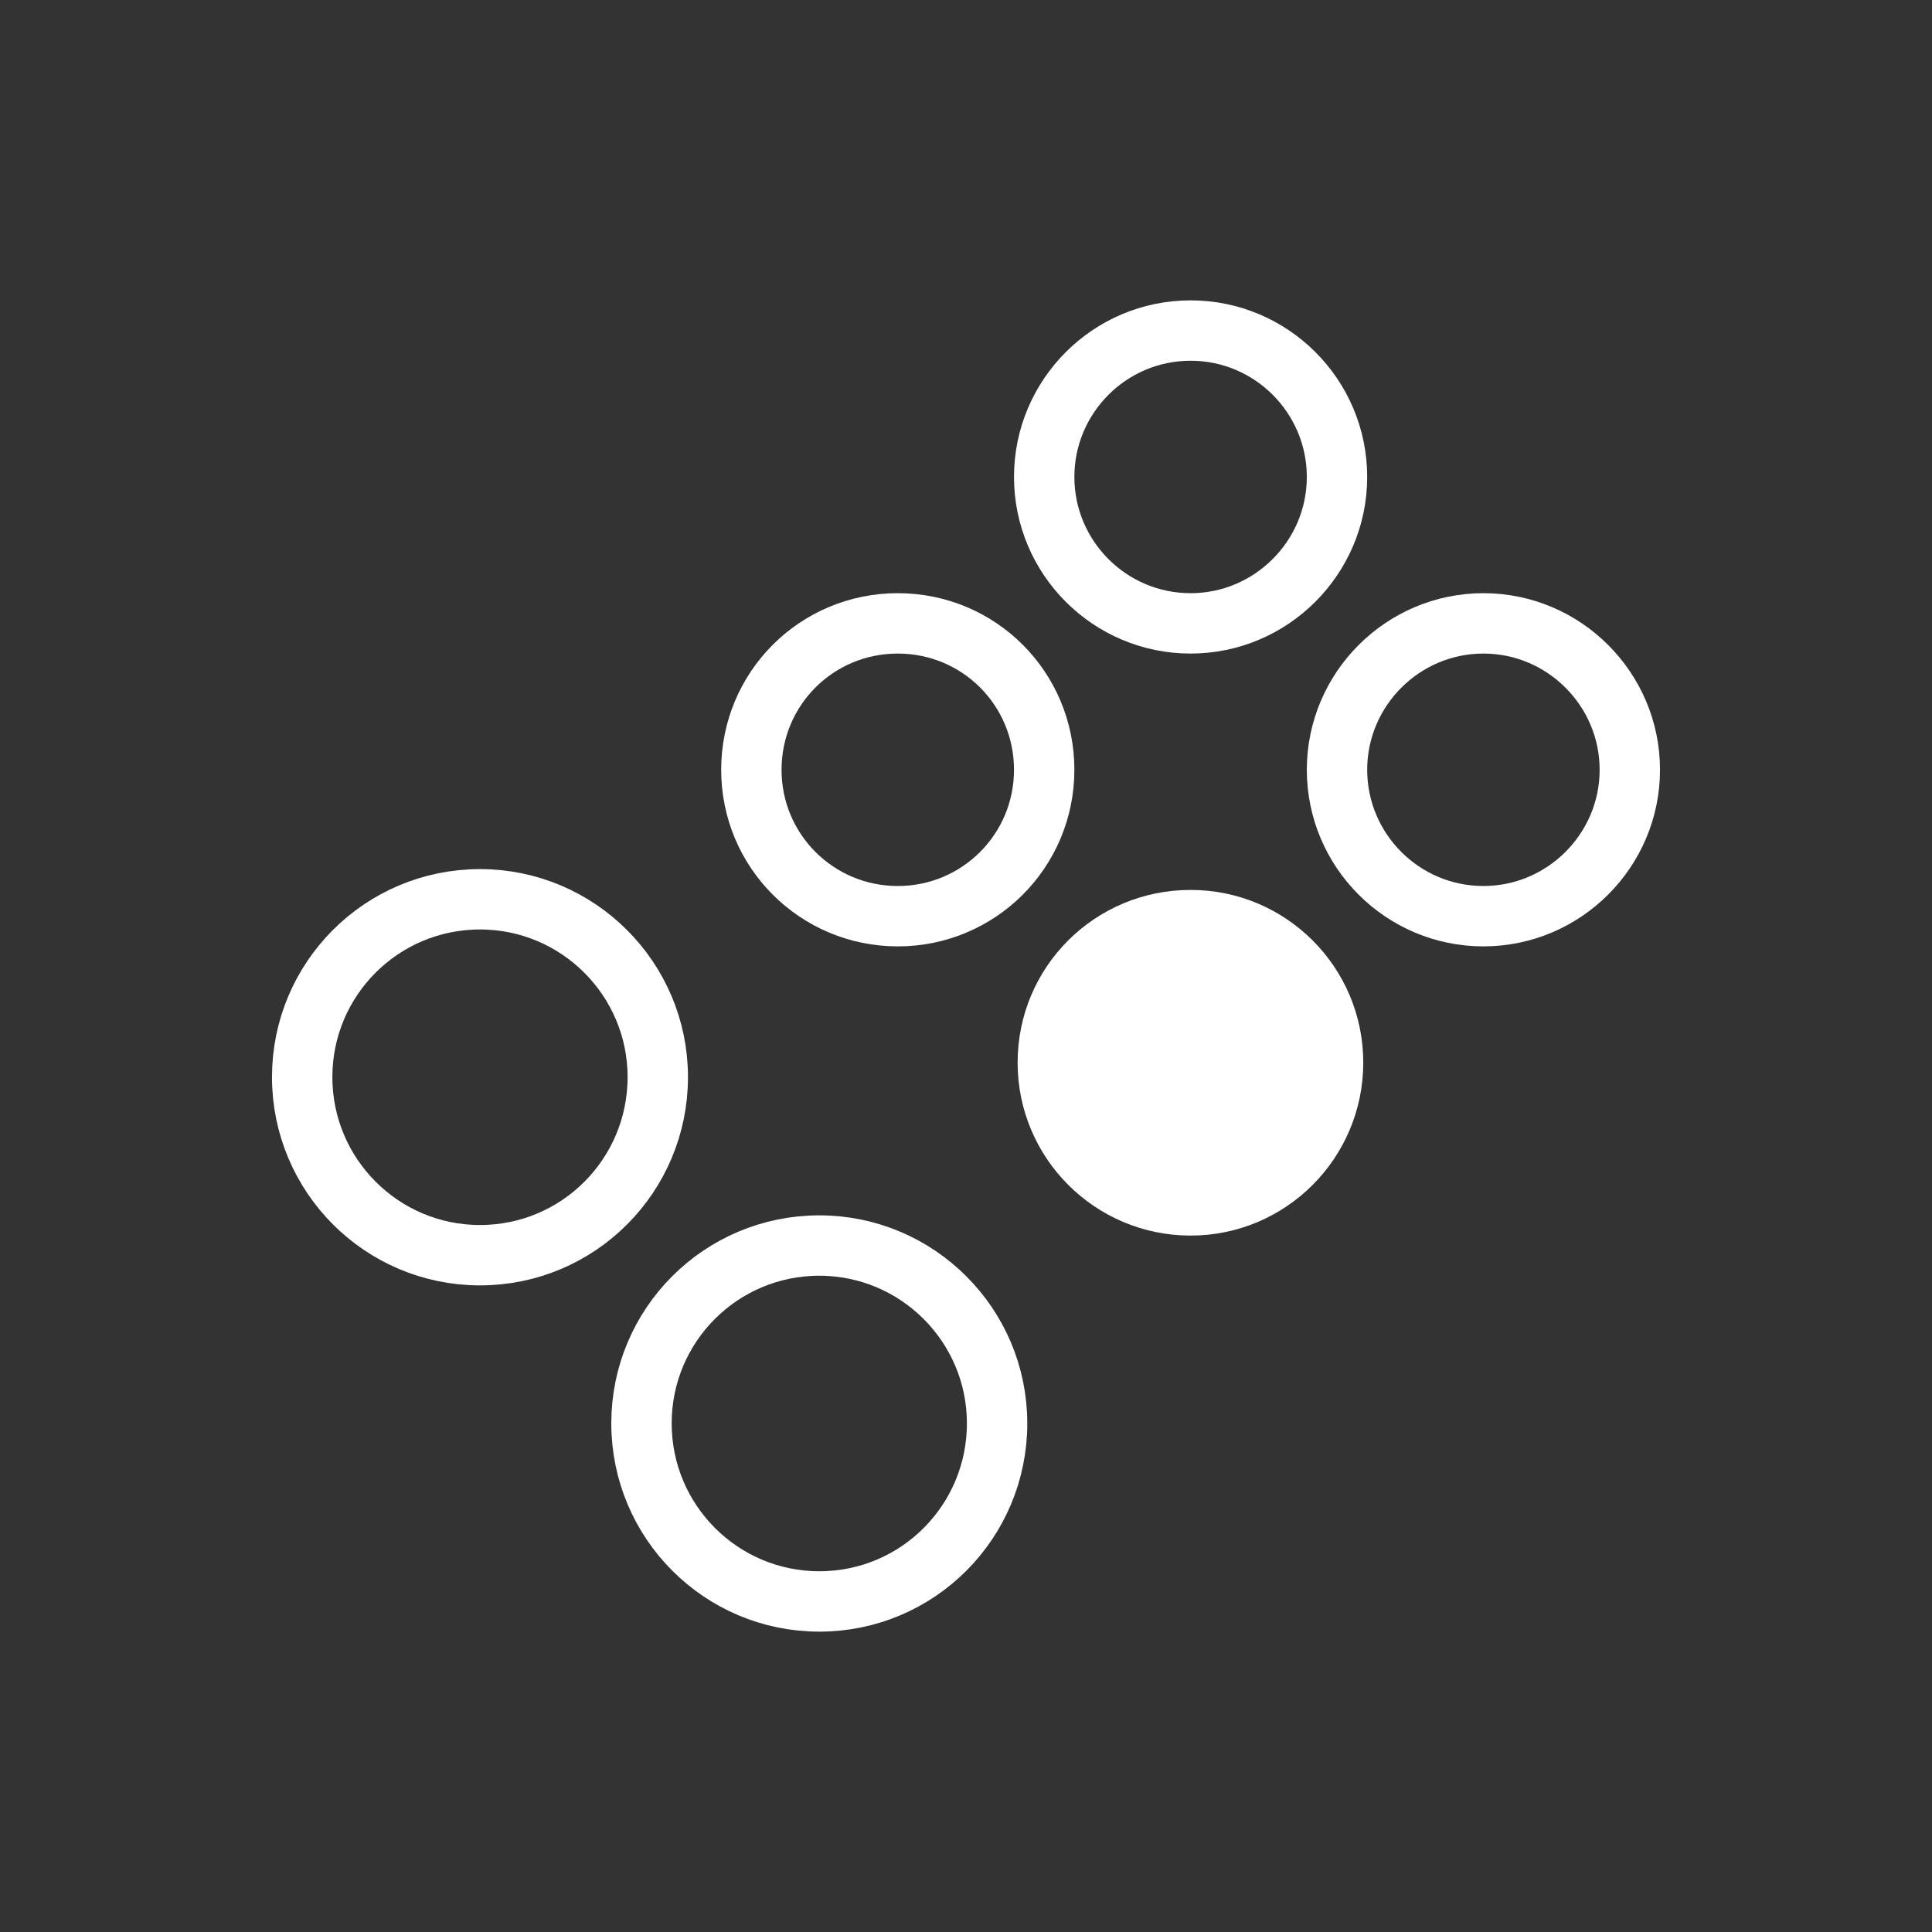 <?xml version="1.0" encoding="utf-8"?>
<svg version="1.1"
	 id="svg4152" xmlns:svg="http://www.w3.org/2000/svg" xmlns:rdf="http://www.w3.org/1999/02/22-rdf-syntax-ns#" xmlns:cc="http://creativecommons.org/ns#" xmlns:dc="http://purl.org/dc/elements/1.1/"
	 xmlns="http://www.w3.org/2000/svg" xmlns:xlink="http://www.w3.org/1999/xlink" x="0px" y="0px" viewBox="0 0 64 64"
	 style="enable-background:new 0 0 64 64;" xml:space="preserve">
<rect x="0" y="0" width="64" height="64" fill="#333333" stroke="none"/>
<style type="text/css">
	.st0{fill:none;stroke:#FFFFFF;stroke-width:2;stroke-miterlimit:5;}
	.st1{fill:#FFFFFF;}
</style>
<g>
	<g>
		<path class="st0" d="M27.14,53.05c3.26,0,5.89-2.64,5.89-5.9c0-3.25-2.64-5.89-5.89-5.89c-3.26,0-5.89,2.64-5.89,5.89C21.25,50.41,23.89,53.05,27.14,53.05z"/>
		<path class="st0" d="M15.9,41.58c3.26,0,5.89-2.64,5.89-5.9c0-3.25-2.64-5.89-5.89-5.89c-3.26,0-5.89,2.64-5.89,5.89C10.01,38.94,12.65,41.58,15.9,41.58z"/>
	</g>
	<g>
		<path class="st0" d="M49.14,30.35c2.67,0,4.85-2.18,4.85-4.85s-2.18-4.85-4.85-4.85s-4.85,2.18-4.85,4.85S46.46,30.35,49.14,30.35z"/>
		<path class="st0" d="M39.44,20.65c2.67,0,4.85-2.18,4.85-4.85s-2.17-4.85-4.85-4.85s-4.85,2.18-4.85,4.85S36.76,20.65,39.44,20.65z"/>
		<path class="st1" d="M39.44,40.93c-3.16,0-5.73-2.56-5.73-5.73s2.56-5.72,5.73-5.72c3.16,0,5.72,2.56,5.72,5.72C45.16,38.36,42.6,40.93,39.44,40.93z"/>
		<path class="st0" d="M24.89,25.5c0,2.69,2.17,4.85,4.85,4.85s4.85-2.16,4.85-4.85c0-2.69-2.16-4.85-4.85-4.85S24.89,22.81,24.89,25.5z"/>
	</g>
</g>
</svg>